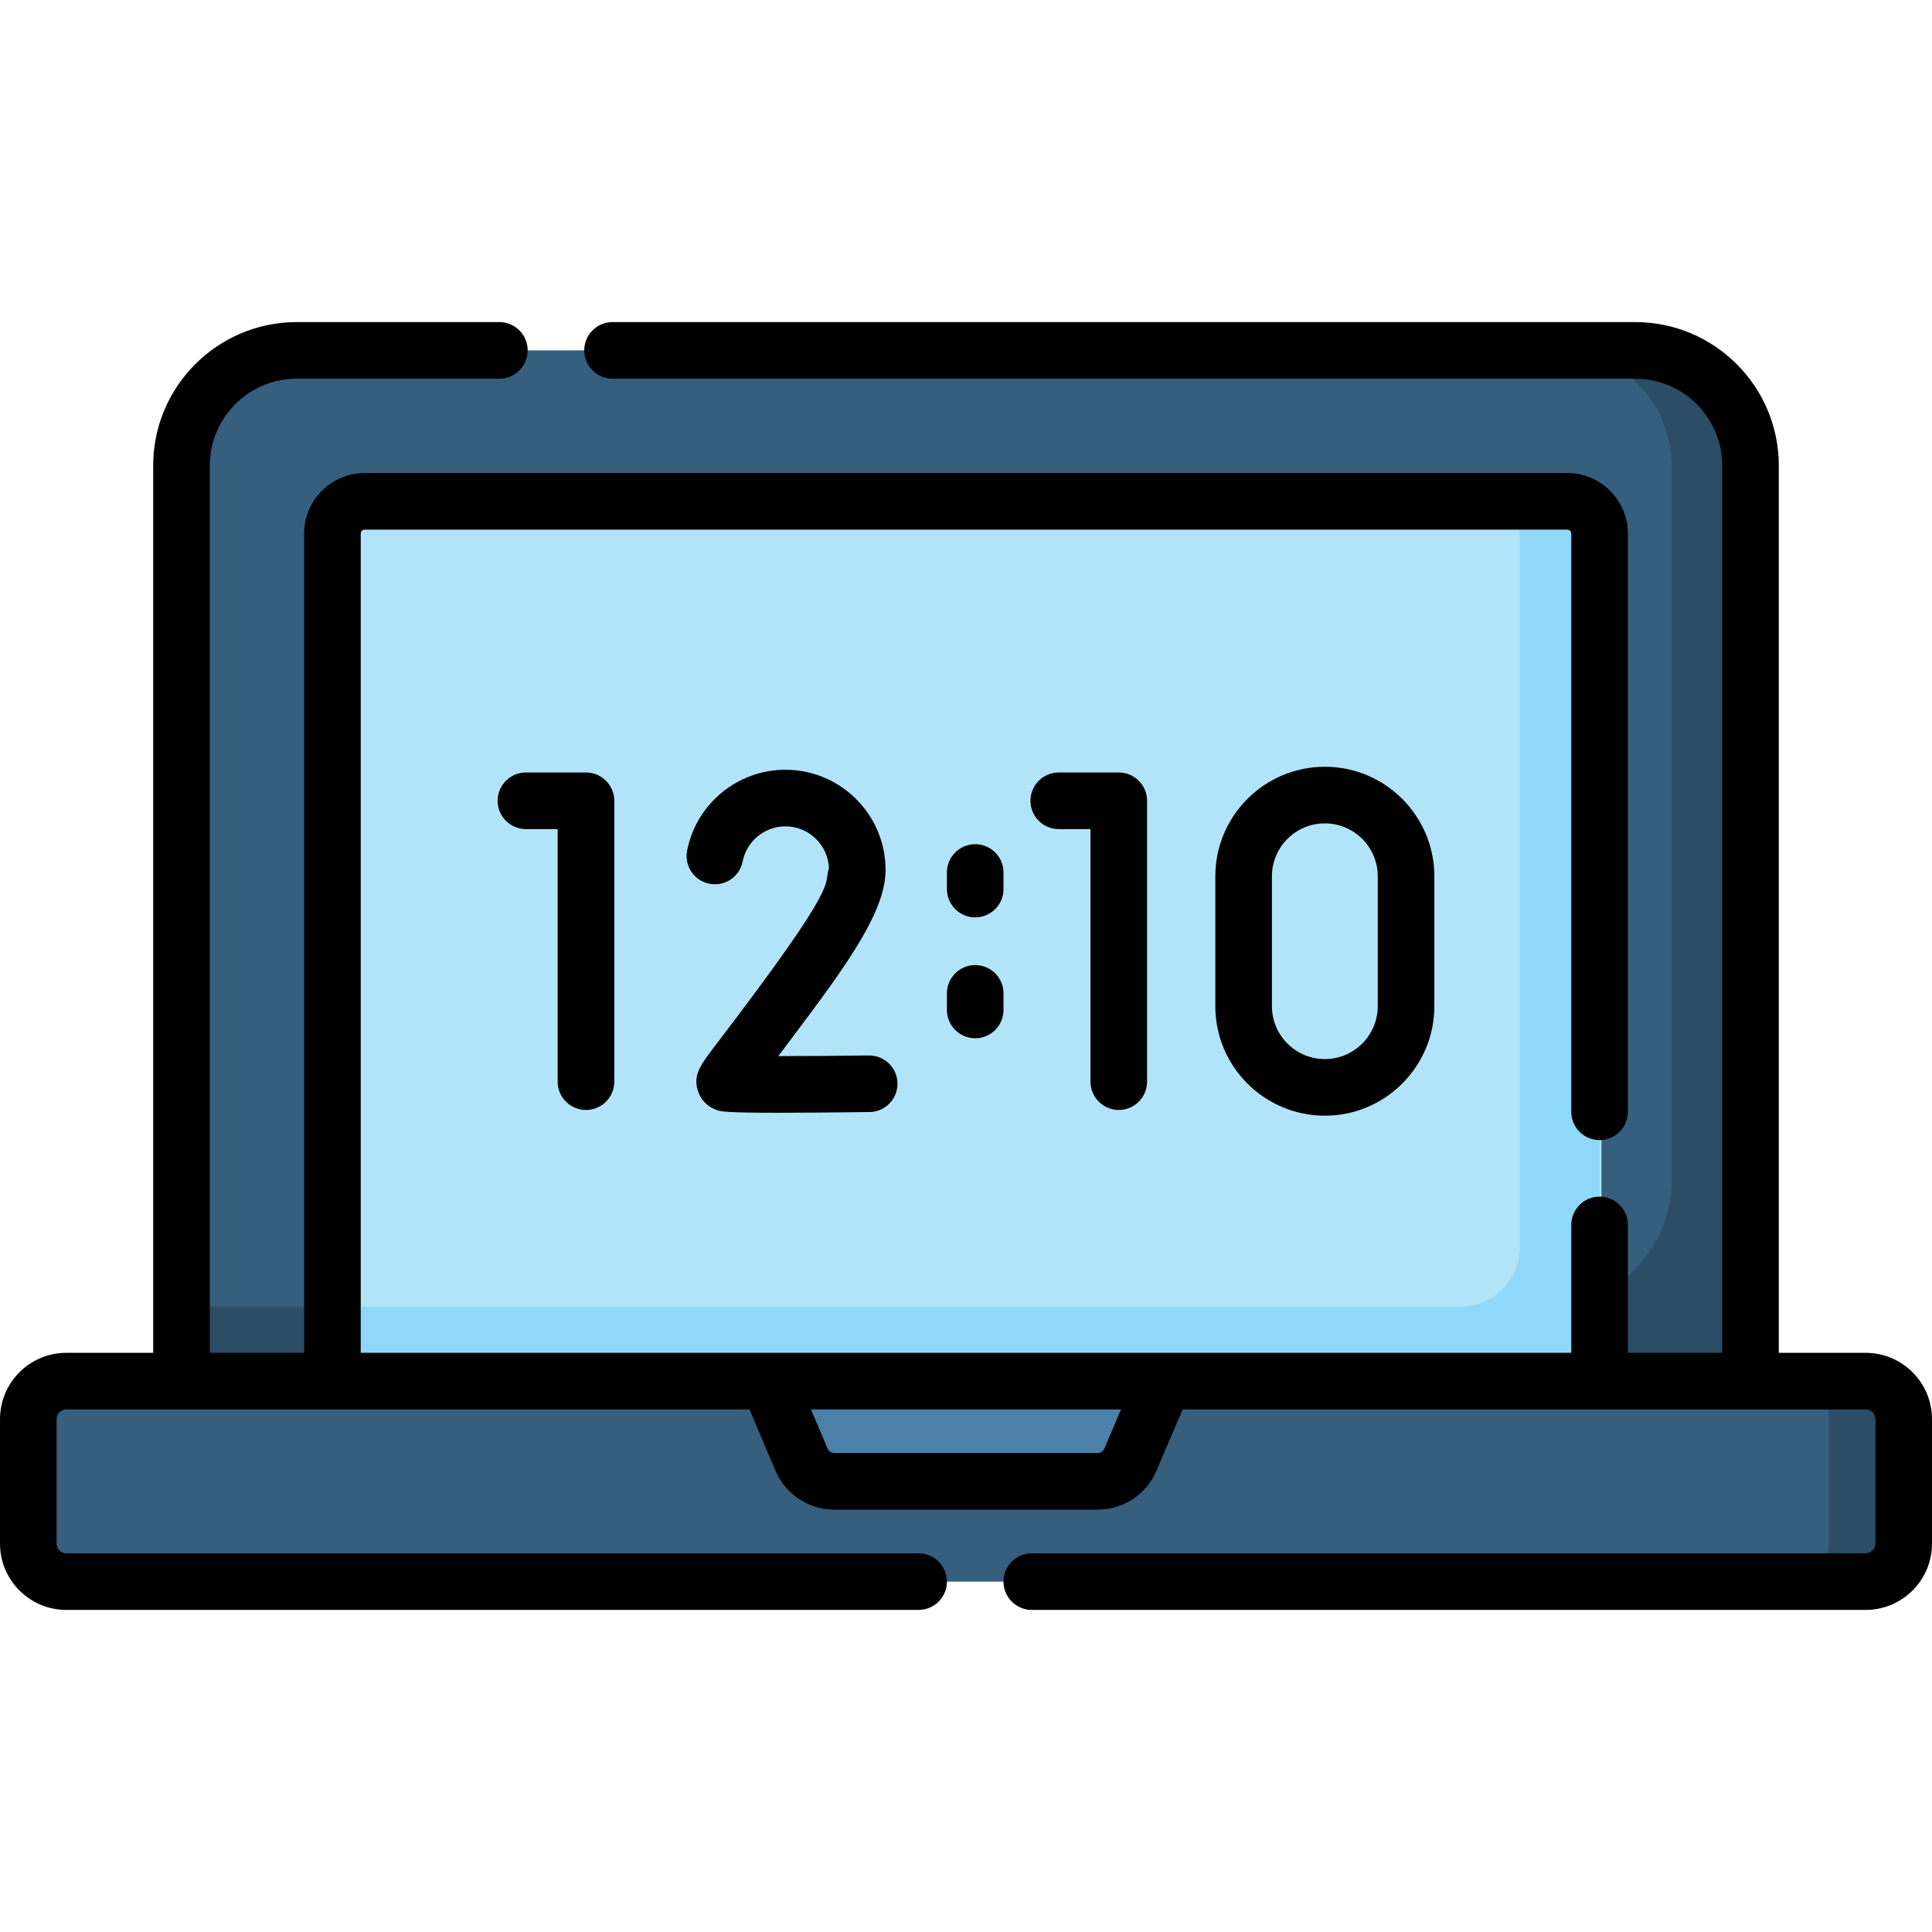 <svg id="Capa_1" enable-background="new 0 0 512 512" height="512" viewBox="0 0 512 512" width="512" xmlns="http://www.w3.org/2000/svg"><g><g><path d="m463.903 386.012h-415.806v-262.627c0-16.86 13.668-30.528 30.528-30.528h354.749c16.86 0 30.528 13.668 30.528 30.528v262.627z" fill="#365e7d"/><path d="m433.374 92.857h-20.905c16.86 0 30.528 13.668 30.528 30.528v189.414c0 18.49-14.989 33.479-33.479 33.479h-361.421v39.734h394.9 20.905v-39.734-222.893c.001-16.86-13.667-30.528-30.528-30.528z" fill="#2b4d66"/></g><path d="m423.903 366.012h-335.806v-224.596c0-4.727 3.832-8.559 8.559-8.559h318.687c4.727 0 8.559 3.832 8.559 8.559v224.596z" fill="#b1e4f9" stroke="#b1e4f9" stroke-miterlimit="10"/><path d="m415.344 132.857h-21.154c4.727 0 8.559 3.832 8.559 8.559v189.2c0 8.65-7.012 15.663-15.663 15.663h-298.989v19.734h314.652 21.154v-22.977-201.62c0-4.727-3.832-8.559-8.559-8.559z" fill="#90d8f9"/><path d="m494.43 419.145h-476.86c-5.562 0-10.07-4.509-10.07-10.07v-32.992c0-5.562 4.509-10.07 10.07-10.07h476.86c5.562 0 10.07 4.509 10.07 10.07v32.992c0 5.561-4.509 10.07-10.07 10.07z" fill="#365e7d"/><path d="m494.43 366.012h-19.853c5.562 0 10.07 4.508 10.07 10.07v32.992c0 5.562-4.509 10.07-10.07 10.07h19.853c5.562 0 10.07-4.509 10.07-10.07v-32.992c0-5.561-4.509-10.07-10.07-10.07z" fill="#2b4d66"/><path d="m290.853 392.578h-69.707c-3.807 0-7.246-2.275-8.735-5.779l-8.836-20.788h104.849l-8.836 20.788c-1.489 3.505-4.928 5.779-8.735 5.779z" fill="#4a80aa"/><g><path d="m155.289 294.15c4.142 0 7.5-3.357 7.5-7.5v-74.432c0-4.143-3.358-7.5-7.5-7.5h-15.909c-4.142 0-7.5 3.357-7.5 7.5s3.358 7.5 7.5 7.5h8.409v66.932c0 4.143 3.358 7.5 7.5 7.5z"/><path d="m190.134 276.31c-4.596 6.018-6.498 8.508-5.202 12.725.755 2.454 2.616 4.338 5.111 5.171 1.024.341 2.07.689 16.251.689 5.669 0 13.438-.056 24.142-.19 4.142-.052 7.457-3.451 7.405-7.594-.052-4.141-3.414-7.438-7.594-7.404-8.26.104-17.056.168-23.99.17 16.248-21.602 28.429-37.314 28.429-49.341 0-14.637-11.908-26.545-26.545-26.545-12.656 0-23.61 9.003-26.047 21.408-.798 4.064 1.849 8.006 5.914 8.805 4.063.799 8.006-1.85 8.805-5.914 1.059-5.388 5.823-9.299 11.329-9.299 6.226 0 11.317 4.953 11.538 11.127-1.63 4.827 3.913 2.383-29.546 46.192z"/><path d="m296.487 294.15c4.143 0 7.5-3.357 7.5-7.5v-74.432c0-4.143-3.357-7.5-7.5-7.5h-15.908c-4.143 0-7.5 3.357-7.5 7.5s3.357 7.5 7.5 7.5h8.408v66.932c0 4.143 3.357 7.5 7.5 7.5z"/><path d="m322.073 232.223v34.422c0 16.004 13.02 29.023 29.023 29.023s29.023-13.02 29.023-29.023v-34.422c0-16.004-13.02-29.023-29.023-29.023s-29.023 13.019-29.023 29.023zm43.047 0v34.422c0 7.732-6.291 14.023-14.023 14.023s-14.023-6.291-14.023-14.023v-34.422c0-7.732 6.291-14.023 14.023-14.023s14.023 6.291 14.023 14.023z"/><path d="m265.941 231.222c0-4.143-3.357-7.5-7.5-7.5-4.142 0-7.5 3.357-7.5 7.5v4.39c0 4.143 3.358 7.5 7.5 7.5 4.143 0 7.5-3.357 7.5-7.5z"/><path d="m258.441 255.757c-4.142 0-7.5 3.357-7.5 7.5v4.39c0 4.143 3.358 7.5 7.5 7.5 4.143 0 7.5-3.357 7.5-7.5v-4.39c0-4.143-3.358-7.5-7.5-7.5z"/><path d="m494.43 358.512h-23.027v-235.127c0-20.969-17.06-38.028-38.028-38.028h-271.047c-4.142 0-7.5 3.357-7.5 7.5s3.358 7.5 7.5 7.5h271.046c12.698 0 23.028 10.33 23.028 23.028v235.128h-25v-33.887c0-4.143-3.357-7.5-7.5-7.5s-7.5 3.357-7.5 7.5v33.887h-320.805v-217.097c0-.584.475-1.06 1.06-1.06h318.687c.584 0 1.06.476 1.06 1.06v153.224c0 4.143 3.357 7.5 7.5 7.5s7.5-3.357 7.5-7.5v-153.224c0-8.855-7.204-16.06-16.06-16.06h-318.687c-8.855 0-16.06 7.204-16.06 16.06v217.097h-25v-235.128c0-12.698 10.331-23.028 23.029-23.028h53.715c4.142 0 7.5-3.357 7.5-7.5s-3.358-7.5-7.5-7.5h-53.715c-20.969 0-38.029 17.06-38.029 38.028v235.128h-23.027c-9.688 0-17.57 7.882-17.57 17.569v32.992c0 9.688 7.882 17.57 17.57 17.57h225.877c4.142 0 7.5-3.357 7.5-7.5s-3.358-7.5-7.5-7.5h-225.877c-1.417 0-2.57-1.153-2.57-2.57v-32.992c0-1.417 1.153-2.569 2.57-2.569h181.044l6.895 16.221c2.671 6.285 8.809 10.346 15.637 10.346h69.707c6.828 0 12.967-4.061 15.638-10.346l6.895-16.221h181.044c1.417 0 2.57 1.152 2.57 2.569v32.992c0 1.417-1.153 2.57-2.57 2.57h-220.995c-4.143 0-7.5 3.357-7.5 7.5s3.357 7.5 7.5 7.5h220.995c9.688 0 17.57-7.882 17.57-17.57v-32.992c0-9.688-7.881-17.57-17.57-17.57zm-201.744 25.354c-.313.736-1.033 1.213-1.833 1.213h-69.707c-.8 0-1.519-.477-1.833-1.214l-4.401-10.353h82.173z"/></g></g></svg>